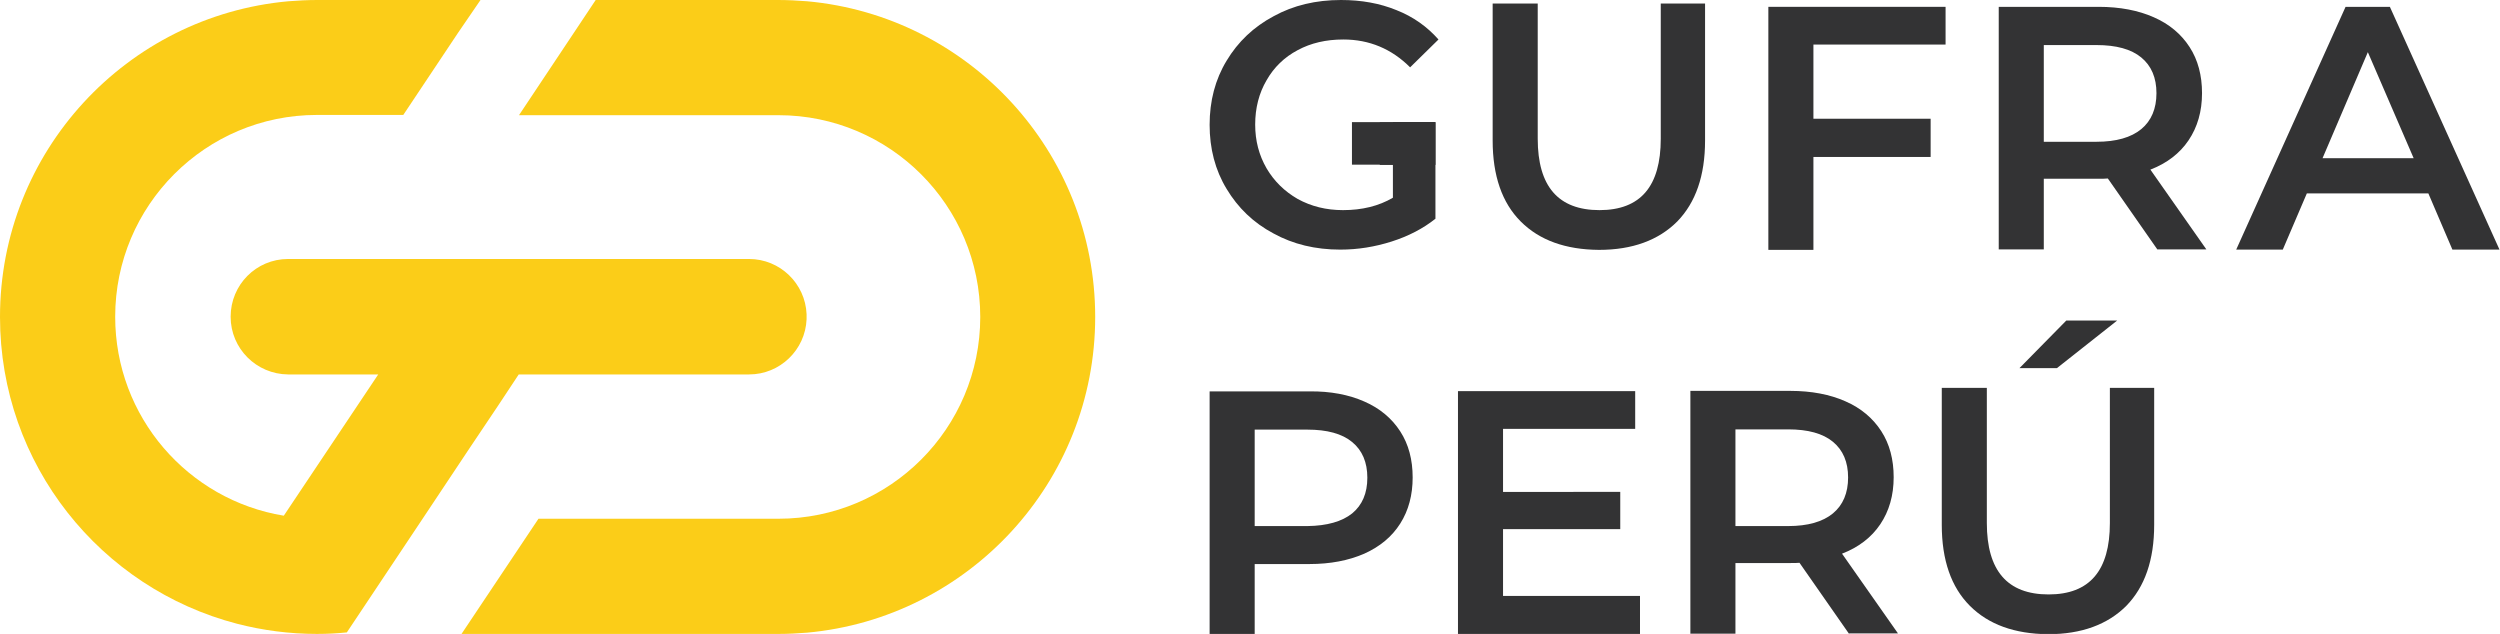 <?xml version="1.0" encoding="utf-8"?>
<!-- Generator: Adobe Illustrator 24.0.2, SVG Export Plug-In . SVG Version: 6.00 Build 0)  -->
<svg version="1.1" id="Capa_1" xmlns="http://www.w3.org/2000/svg" xmlns:xlink="http://www.w3.org/1999/xlink" x="0px" y="0px"
	 viewBox="0 0 98.75 25.04" style="enable-background:new 0 0 98.75 25.04;" xml:space="preserve">
<style type="text/css">
	.st0{fill:#FBCD18;}
	.st1{fill:#333334;}
	.st2{fill:#FFFFFF;}
	.st3{fill:#3C3C3B;}
	.st4{fill:#FFFFFF;stroke:#878787;stroke-miterlimit:10;}
</style>
<g>
	<g>
		<path class="st0" d="M19.67,16.03l0.82-1.24h9.1c1.22,0,2.22-0.97,2.27-2.18c0-0.03,0-0.06,0-0.1s0-0.06,0-0.1
			c-0.05-1.21-1.05-2.18-2.27-2.18H11.38v0c-1.26,0-2.27,1.02-2.27,2.28s1.02,2.27,2.27,2.28v0h3.56l-3.73,5.58
			c-3.78-0.62-6.66-3.9-6.66-7.86c0-4.4,3.57-7.97,7.97-7.97h3.41l0,0h0l2.16-3.24L18.98,0h-6.45c-0.38,0-0.76,0.02-1.14,0.05
			C5,0.63,0,5.99,0,12.52c0,5.83,3.98,10.72,9.37,12.12c1.01,0.26,2.06,0.4,3.15,0.4c0.4,0,0.79-0.02,1.18-0.06l3-4.5l1.83-2.75
			L19.67,16.03z"/>
		<path class="st0" d="M43.26,12.52c0-6.53-5-11.89-11.38-12.47C31.5,0.02,31.12,0,30.73,0h-2.64h-4.56L20.5,4.55l2.77,0l1.79,0l0,0
			h2.27h2.28h1.14c4.4,0,7.97,3.57,7.97,7.97c0,0,0,0,0,0c0,0,0,0,0,0c0,4.4-3.57,7.97-7.97,7.97h-3.41l0,0h-1.51h-4.56l-3.04,4.55
			l2.05,0l2.5,0l0,0h7.96c0.38,0,0.76-0.02,1.14-0.05C38.25,24.41,43.26,19.05,43.26,12.52C43.26,12.52,43.26,12.52,43.26,12.52
			C43.26,12.52,43.26,12.52,43.26,12.52z"/>
	</g>
	<g>
		<g>
			<g>
				<path class="st1" d="M55.01,4.82h1.69v3.82c-0.49,0.39-1.07,0.69-1.73,0.9c-0.66,0.21-1.33,0.32-2.03,0.32
					c-0.98,0-1.86-0.21-2.64-0.64c-0.79-0.42-1.4-1.01-1.85-1.76C48,6.72,47.78,5.87,47.78,4.93c0-0.94,0.22-1.79,0.67-2.53
					c0.45-0.75,1.07-1.34,1.86-1.76C51.09,0.21,51.98,0,52.97,0c0.8,0,1.53,0.13,2.19,0.4c0.66,0.26,1.21,0.65,1.66,1.16l-1.12,1.1
					c-0.73-0.73-1.61-1.1-2.64-1.1c-0.68,0-1.28,0.14-1.8,0.42c-0.53,0.28-0.94,0.68-1.23,1.19c-0.3,0.51-0.45,1.1-0.45,1.75
					c0,0.64,0.15,1.21,0.45,1.73c0.3,0.51,0.71,0.91,1.23,1.21c0.53,0.29,1.12,0.44,1.79,0.44c0.75,0,1.41-0.16,1.97-0.49V4.82z"/>
				<path class="st1" d="M60.07,8.75c-0.74-0.74-1.11-1.81-1.11-3.2V0.14h1.78v5.34c0,1.88,0.81,2.82,2.44,2.82
					c1.62,0,2.42-0.94,2.42-2.82V0.14h1.75v5.41c0,1.39-0.37,2.45-1.1,3.2c-0.74,0.74-1.77,1.12-3.09,1.12
					C61.84,9.86,60.81,9.49,60.07,8.75z"/>
				<path class="st1" d="M71.63,1.77v2.92h4.63v1.51h-4.63v3.67h-1.78V0.27h7v1.49H71.63z"/>
				<path class="st1" d="M85.22,9.86l-1.96-2.81c-0.08,0.01-0.21,0.01-0.37,0.01h-2.16v2.79h-1.78V0.27h3.95
					c0.83,0,1.56,0.14,2.17,0.41c0.62,0.27,1.09,0.67,1.42,1.18s0.49,1.12,0.49,1.82c0,0.72-0.18,1.34-0.53,1.86
					c-0.35,0.52-0.86,0.91-1.51,1.16l2.21,3.15H85.22z M84.58,2.27c-0.4-0.33-0.99-0.49-1.77-0.49h-2.08V5.6h2.08
					c0.78,0,1.37-0.17,1.77-0.5c0.4-0.33,0.6-0.81,0.6-1.42C85.18,3.07,84.98,2.6,84.58,2.27z"/>
				<path class="st1" d="M95.92,7.64h-4.8l-0.95,2.22h-1.84l4.32-9.59h1.75l4.33,9.59h-1.86L95.92,7.64z M95.34,6.25l-1.81-4.19
					l-1.79,4.19H95.34z"/>
			</g>
			<g>
				<path class="st1" d="M53.89,15.86c0.62,0.27,1.09,0.67,1.42,1.18c0.33,0.51,0.49,1.12,0.49,1.82c0,0.69-0.16,1.3-0.49,1.82
					c-0.33,0.52-0.8,0.91-1.42,1.19c-0.62,0.27-1.34,0.41-2.17,0.41h-2.16v2.77h-1.78v-9.59h3.95
					C52.55,15.45,53.28,15.59,53.89,15.86z M53.41,20.28c0.4-0.33,0.6-0.8,0.6-1.41c0-0.61-0.2-1.08-0.6-1.41
					c-0.4-0.33-0.99-0.49-1.77-0.49h-2.08v3.81h2.08C52.42,20.77,53.01,20.6,53.41,20.28z"/>
				<path class="st1" d="M64.78,23.55v1.49h-7.19v-9.59h7v1.49h-5.22v2.49H64v1.47h-4.63v2.64H64.78z"/>
				<path class="st1" d="M73.04,25.04l-1.96-2.81c-0.08,0.01-0.21,0.01-0.37,0.01h-2.16v2.79h-1.78v-9.59h3.95
					c0.83,0,1.56,0.14,2.17,0.41c0.62,0.27,1.09,0.67,1.42,1.18c0.33,0.51,0.49,1.12,0.49,1.82c0,0.72-0.18,1.34-0.53,1.86
					c-0.35,0.52-0.86,0.91-1.51,1.16l2.21,3.15H73.04z M72.4,17.45c-0.4-0.33-0.99-0.49-1.77-0.49h-2.08v3.82h2.08
					c0.78,0,1.37-0.17,1.77-0.5c0.4-0.33,0.6-0.81,0.6-1.42C73,18.25,72.8,17.78,72.4,17.45z"/>
				<path class="st1" d="M77.81,23.93c-0.74-0.74-1.11-1.81-1.11-3.2v-5.41h1.78v5.34c0,1.88,0.81,2.82,2.44,2.82
					c1.62,0,2.42-0.94,2.42-2.82v-5.34h1.75v5.41c0,1.39-0.37,2.45-1.1,3.2c-0.74,0.74-1.77,1.12-3.09,1.12
					C79.58,25.04,78.55,24.67,77.81,23.93z M81.62,12.66h2.01l-2.38,1.88h-1.48L81.62,12.66z"/>
			</g>
		</g>
		
			<rect x="54.75" y="4.57" transform="matrix(6.123234e-17 -1 1 6.123234e-17 49.931 61.263)" class="st1" width="1.68" height="2.2"/>
		
			<rect x="53.66" y="4.57" transform="matrix(6.123234e-17 -1 1 6.123234e-17 48.832 60.164)" class="st1" width="1.68" height="2.2"/>
	</g>
</g>
</svg>
